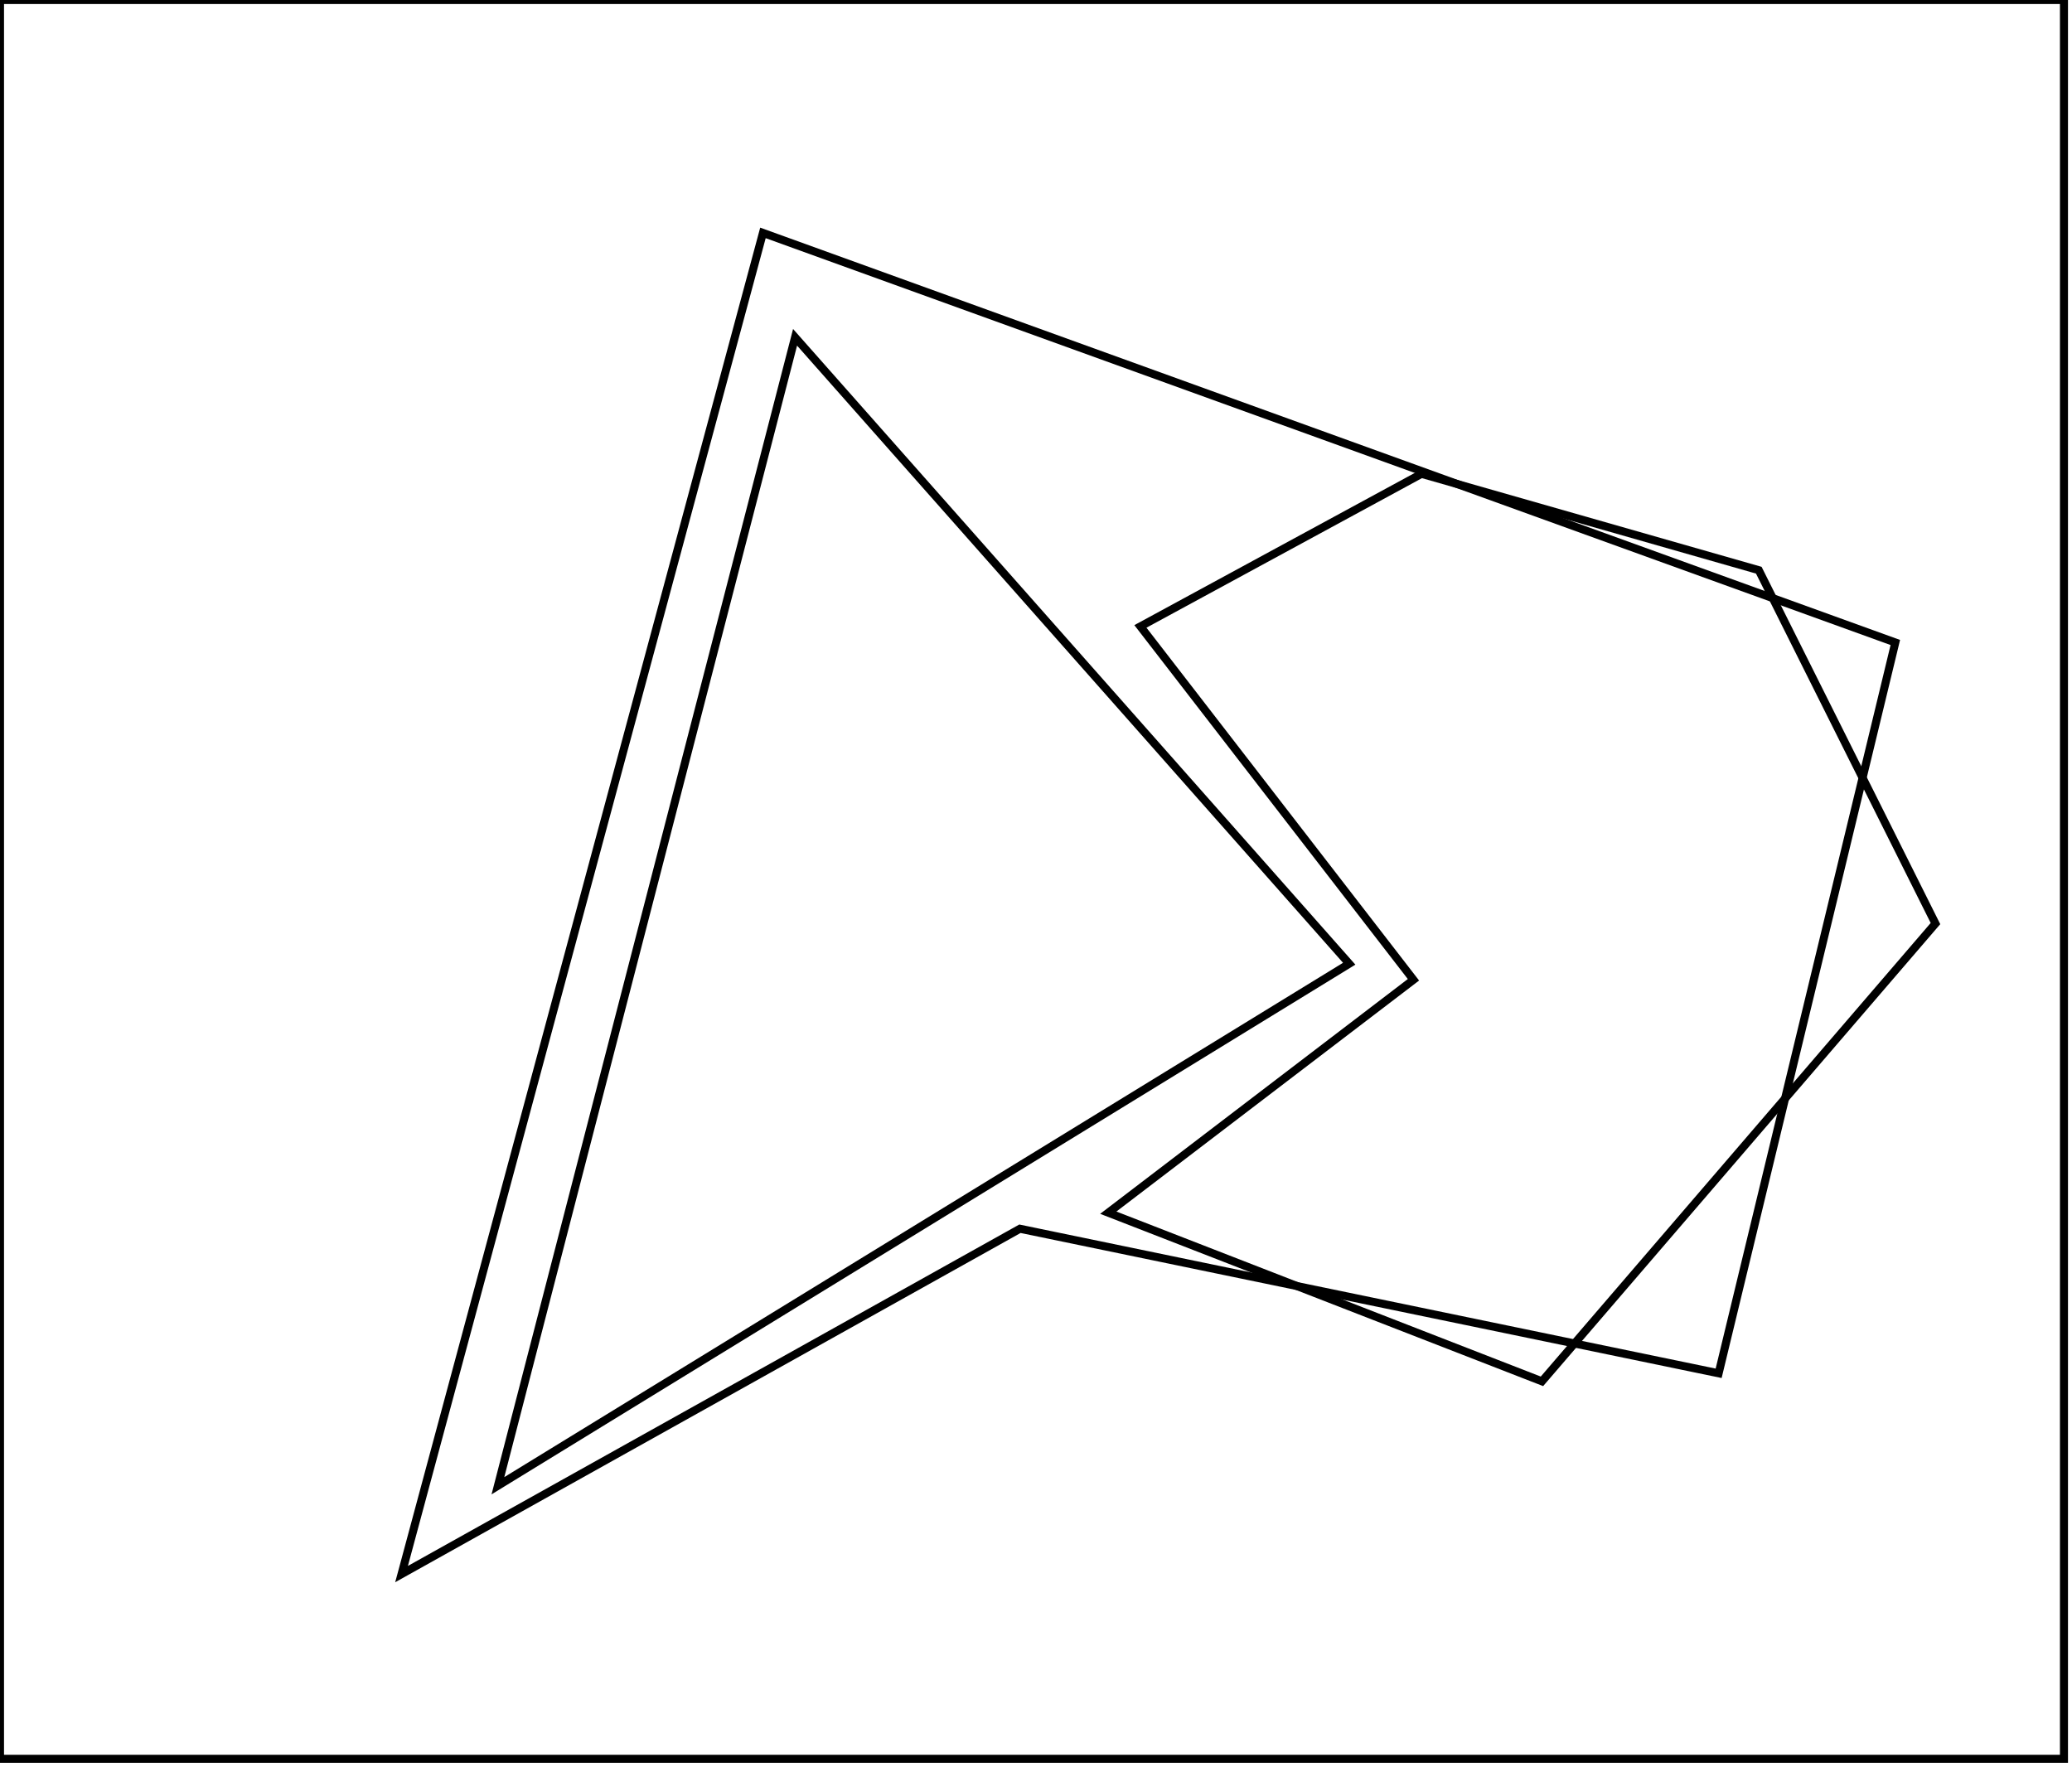 <?xml version="1.0" encoding="utf-8" ?>
<svg baseProfile="full" height="220" version="1.1" width="258" xmlns="http://www.w3.org/2000/svg" xmlns:ev="http://www.w3.org/2001/xml-events" xmlns:xlink="http://www.w3.org/1999/xlink"><defs /><rect fill="white" height="220" width="258" x="0" y="0" /><path d="M 177,59 L 142,78 L 176,122 L 138,151 L 192,172 L 241,115 L 219,71 Z" fill="none" stroke="black" stroke-width="1" /><path d="M 99,42 L 62,185 L 168,120 Z" fill="none" stroke="black" stroke-width="1" /><path d="M 50,196 L 95,29 L 236,80 L 214,171 L 127,153 Z" fill="none" stroke="black" stroke-width="1" /><path d="M 0,0 L 0,219 L 257,219 L 257,0 Z" fill="none" stroke="black" stroke-width="1" /></svg>